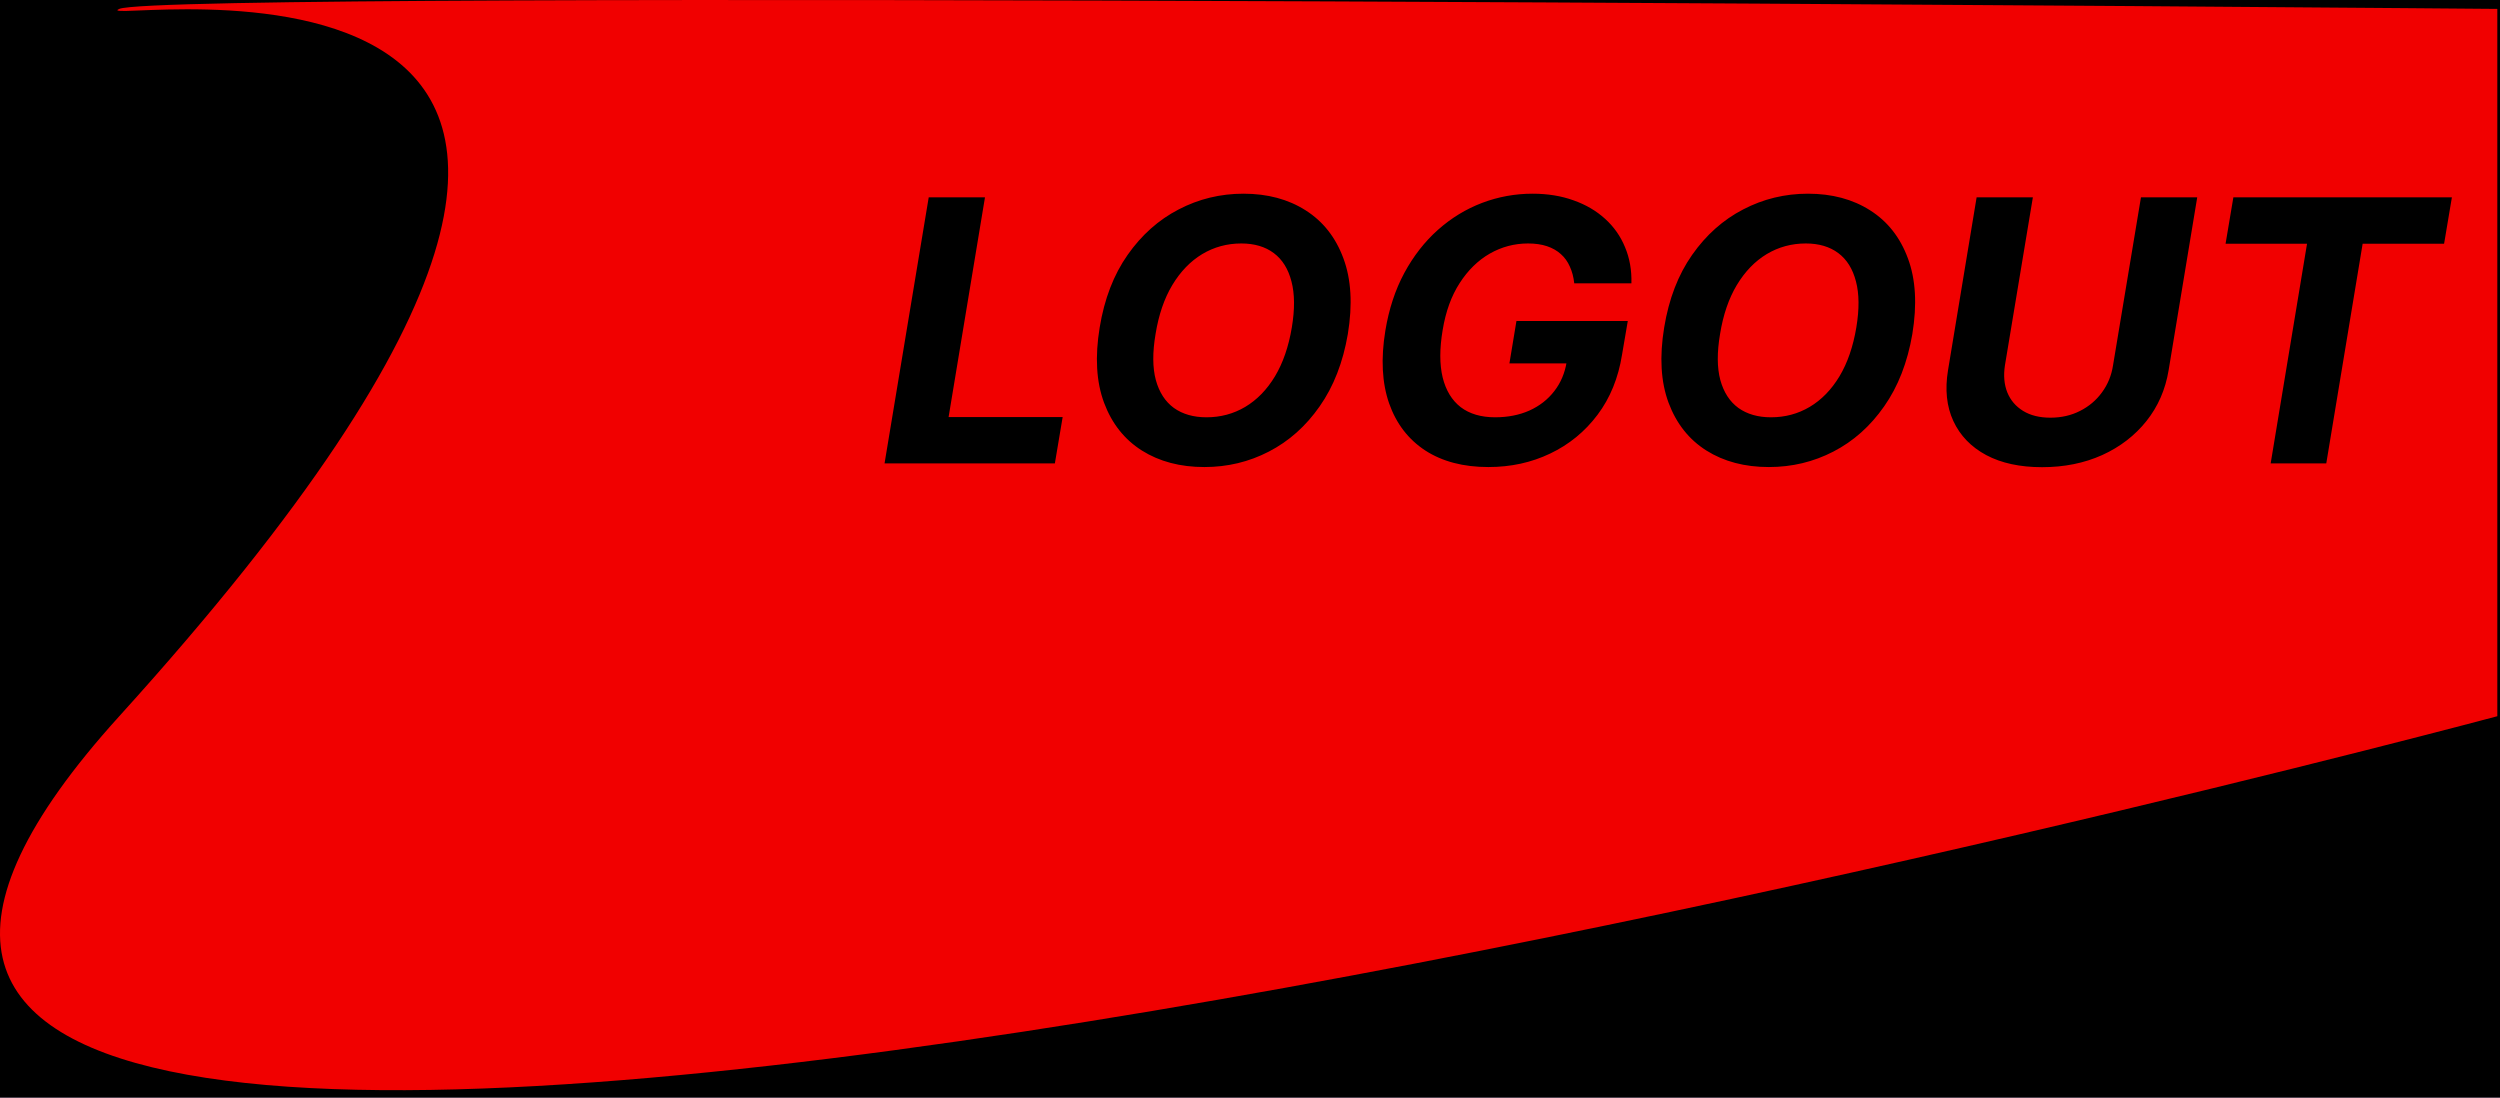 <svg width="205" height="90" viewBox="0 0 205 90" fill="none" xmlns="http://www.w3.org/2000/svg">
<rect width="205" height="90" fill="black"/>
<g clip-path="url(#clip0_0_1)">
<rect width="1440" height="1643" transform="translate(-1201 -35)" fill="#F6BCFF" fill-opacity="0.77"/>
<path d="M-1201 -43H-460.5H239V221H-460.5H-1201V-43Z" fill="black"/>
<path d="M9.78 0.73C13.5 -0.913 204.78 0.73 204.78 0.73V58.73C204.78 58.73 -52.72 127.73 9.78 58.73C72.28 -10.27 6.06 2.373 9.78 0.73Z" fill="#F10000"/>
<path d="M72.533 38L76.155 16.182H80.768L77.785 34.197H87.138L86.499 38H72.533ZM110.523 27.389C110.125 29.719 109.354 31.697 108.211 33.323C107.075 34.95 105.686 36.185 104.045 37.031C102.412 37.876 100.651 38.298 98.761 38.298C96.78 38.298 95.072 37.847 93.637 36.945C92.21 36.043 91.176 34.74 90.537 33.035C89.898 31.324 89.777 29.261 90.175 26.846C90.558 24.509 91.322 22.528 92.465 20.901C93.609 19.268 95.004 18.025 96.652 17.173C98.3 16.313 100.072 15.883 101.968 15.883C103.935 15.883 105.633 16.338 107.06 17.247C108.495 18.156 109.528 19.47 110.161 21.189C110.8 22.901 110.92 24.967 110.523 27.389ZM105.931 26.846C106.18 25.347 106.169 24.09 105.899 23.075C105.636 22.052 105.153 21.278 104.45 20.752C103.747 20.227 102.859 19.964 101.787 19.964C100.622 19.964 99.553 20.255 98.58 20.837C97.614 21.42 96.798 22.265 96.13 23.373C95.469 24.474 95.011 25.812 94.756 27.389C94.5 28.895 94.507 30.152 94.777 31.16C95.054 32.169 95.548 32.932 96.258 33.451C96.975 33.962 97.867 34.218 98.932 34.218C100.089 34.218 101.148 33.934 102.107 33.366C103.072 32.791 103.886 31.956 104.546 30.862C105.207 29.761 105.668 28.423 105.931 26.846ZM129.089 23.234C129.032 22.716 128.911 22.258 128.727 21.86C128.549 21.455 128.304 21.114 127.992 20.837C127.679 20.553 127.299 20.337 126.852 20.188C126.404 20.038 125.886 19.964 125.296 19.964C124.181 19.964 123.137 20.241 122.164 20.795C121.198 21.349 120.374 22.155 119.693 23.213C119.011 24.264 118.546 25.55 118.297 27.07C118.041 28.59 118.041 29.882 118.297 30.947C118.56 32.013 119.053 32.826 119.778 33.387C120.509 33.941 121.45 34.218 122.601 34.218C123.645 34.218 124.583 34.033 125.414 33.664C126.244 33.288 126.923 32.758 127.448 32.077C127.981 31.395 128.322 30.589 128.471 29.658L129.387 29.797H123.773L124.348 26.324H133.478L133.009 29.072C132.704 30.99 132.033 32.638 130.996 34.016C129.959 35.394 128.666 36.452 127.118 37.19C125.577 37.929 123.887 38.298 122.047 38.298C120.002 38.298 118.279 37.847 116.88 36.945C115.488 36.036 114.497 34.747 113.908 33.078C113.325 31.402 113.222 29.413 113.599 27.112C113.89 25.344 114.409 23.767 115.154 22.382C115.907 20.99 116.827 19.811 117.914 18.845C119 17.879 120.204 17.144 121.525 16.64C122.853 16.136 124.235 15.883 125.669 15.883C126.905 15.883 128.024 16.065 129.025 16.427C130.034 16.782 130.896 17.286 131.614 17.94C132.338 18.593 132.885 19.371 133.254 20.273C133.631 21.168 133.805 22.155 133.776 23.234H129.089ZM156.812 27.389C156.414 29.719 155.643 31.697 154.5 33.323C153.364 34.95 151.975 36.185 150.335 37.031C148.701 37.876 146.94 38.298 145.05 38.298C143.069 38.298 141.361 37.847 139.926 36.945C138.499 36.043 137.465 34.74 136.826 33.035C136.187 31.324 136.066 29.261 136.464 26.846C136.847 24.509 137.611 22.528 138.754 20.901C139.898 19.268 141.293 18.025 142.941 17.173C144.589 16.313 146.361 15.883 148.257 15.883C150.224 15.883 151.922 16.338 153.349 17.247C154.784 18.156 155.817 19.47 156.45 21.189C157.089 22.901 157.21 24.967 156.812 27.389ZM152.22 26.846C152.469 25.347 152.458 24.09 152.188 23.075C151.925 22.052 151.442 21.278 150.739 20.752C150.036 20.227 149.148 19.964 148.076 19.964C146.911 19.964 145.842 20.255 144.869 20.837C143.903 21.42 143.087 22.265 142.419 23.373C141.759 24.474 141.3 25.812 141.045 27.389C140.789 28.895 140.796 30.152 141.066 31.16C141.343 32.169 141.837 32.932 142.547 33.451C143.264 33.962 144.156 34.218 145.221 34.218C146.379 34.218 147.437 33.934 148.396 33.366C149.362 32.791 150.175 31.956 150.835 30.862C151.496 29.761 151.957 28.423 152.22 26.846ZM175.559 16.182H180.172L177.828 30.351C177.566 31.942 176.958 33.334 176.007 34.527C175.055 35.72 173.844 36.651 172.374 37.318C170.904 37.979 169.263 38.309 167.452 38.309C165.641 38.309 164.114 37.979 162.871 37.318C161.628 36.651 160.73 35.72 160.176 34.527C159.622 33.334 159.476 31.942 159.739 30.351L162.083 16.182H166.695L164.405 29.957C164.277 30.788 164.341 31.526 164.597 32.173C164.86 32.819 165.293 33.327 165.896 33.696C166.5 34.065 167.246 34.25 168.134 34.25C169.029 34.25 169.838 34.065 170.563 33.696C171.294 33.327 171.894 32.819 172.363 32.173C172.839 31.526 173.141 30.788 173.269 29.957L175.559 16.182ZM182.497 19.985L183.136 16.182H201.055L200.416 19.985H193.737L190.754 38H186.194L189.177 19.985H182.497Z" fill="black"/>
</g>
<defs>
<clipPath id="clip0_0_1">
<rect width="1440" height="1643" fill="white" transform="translate(-1201 -35)"/>
</clipPath>
</defs>
</svg>
